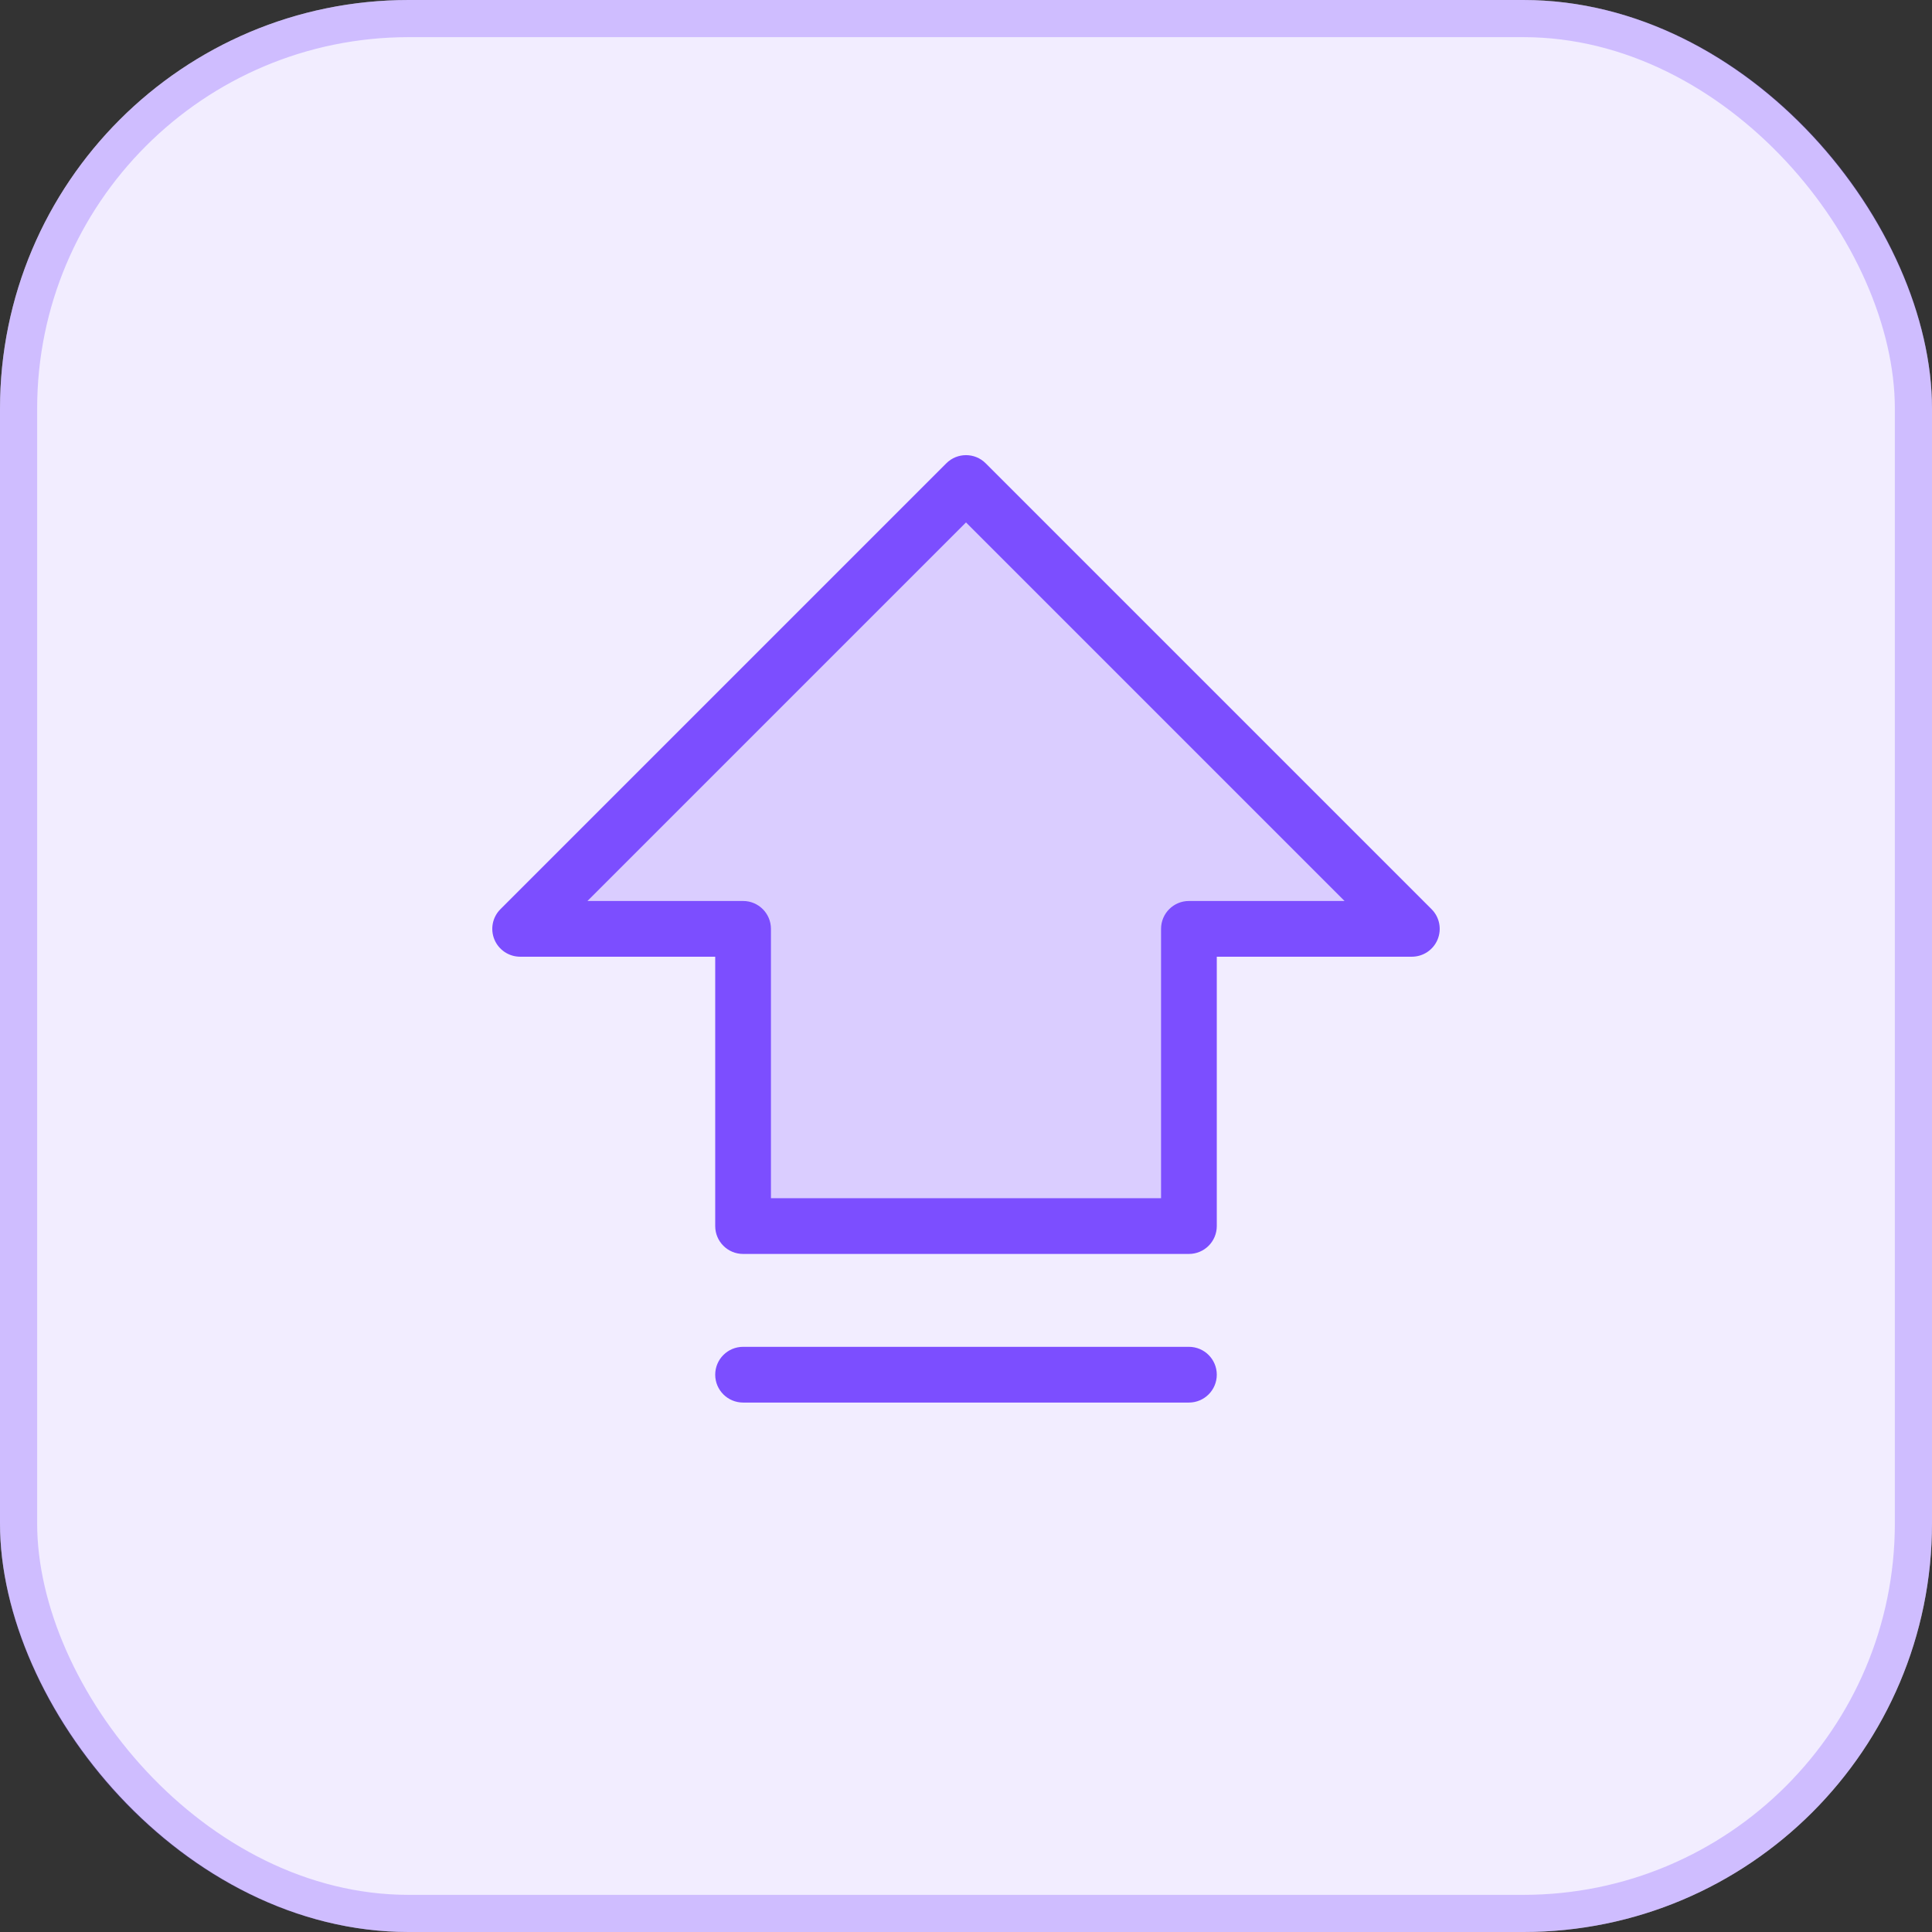 <svg width="52" height="52" viewBox="0 0 52 52" fill="none" xmlns="http://www.w3.org/2000/svg">
<rect x="0" y="0" width="52" height="52" fill="#333333" stroke="none"/>
<rect width="52" height="52" rx="11" fill="white"/>
<rect width="52" height="52" rx="11" fill="#7C4EFF" fill-opacity="0.1"/>
<rect x="0.5" y="0.5" width="51" height="51" rx="10.5" stroke="#7C4EFF" stroke-opacity="0.3"/>
<path opacity="0.2" d="M14 25L26 13L38 25H32V33H20V25H14Z" fill="#7C4EFF"/>
<path fill-rule="evenodd" clip-rule="evenodd" d="M25.47 12.47C25.763 12.177 26.238 12.177 26.53 12.47L38.53 24.47C38.745 24.684 38.809 25.007 38.693 25.287C38.577 25.567 38.303 25.75 38 25.75H32.75V33C32.75 33.414 32.414 33.75 32 33.75H20C19.586 33.75 19.25 33.414 19.25 33V25.75H14C13.697 25.75 13.423 25.567 13.307 25.287C13.191 25.007 13.255 24.684 13.47 24.47L25.47 12.47ZM15.811 24.25H20C20.414 24.25 20.75 24.586 20.75 25V32.25H31.25V25C31.25 24.586 31.586 24.25 32 24.25H36.189L26 14.061L15.811 24.25Z" fill="#7C4EFF"/>
<path fill-rule="evenodd" clip-rule="evenodd" d="M19.25 37C19.25 36.586 19.586 36.25 20 36.25H32C32.414 36.25 32.75 36.586 32.75 37C32.75 37.414 32.414 37.75 32 37.75H20C19.586 37.75 19.25 37.414 19.25 37Z" fill="#7C4EFF"/>
</svg>
